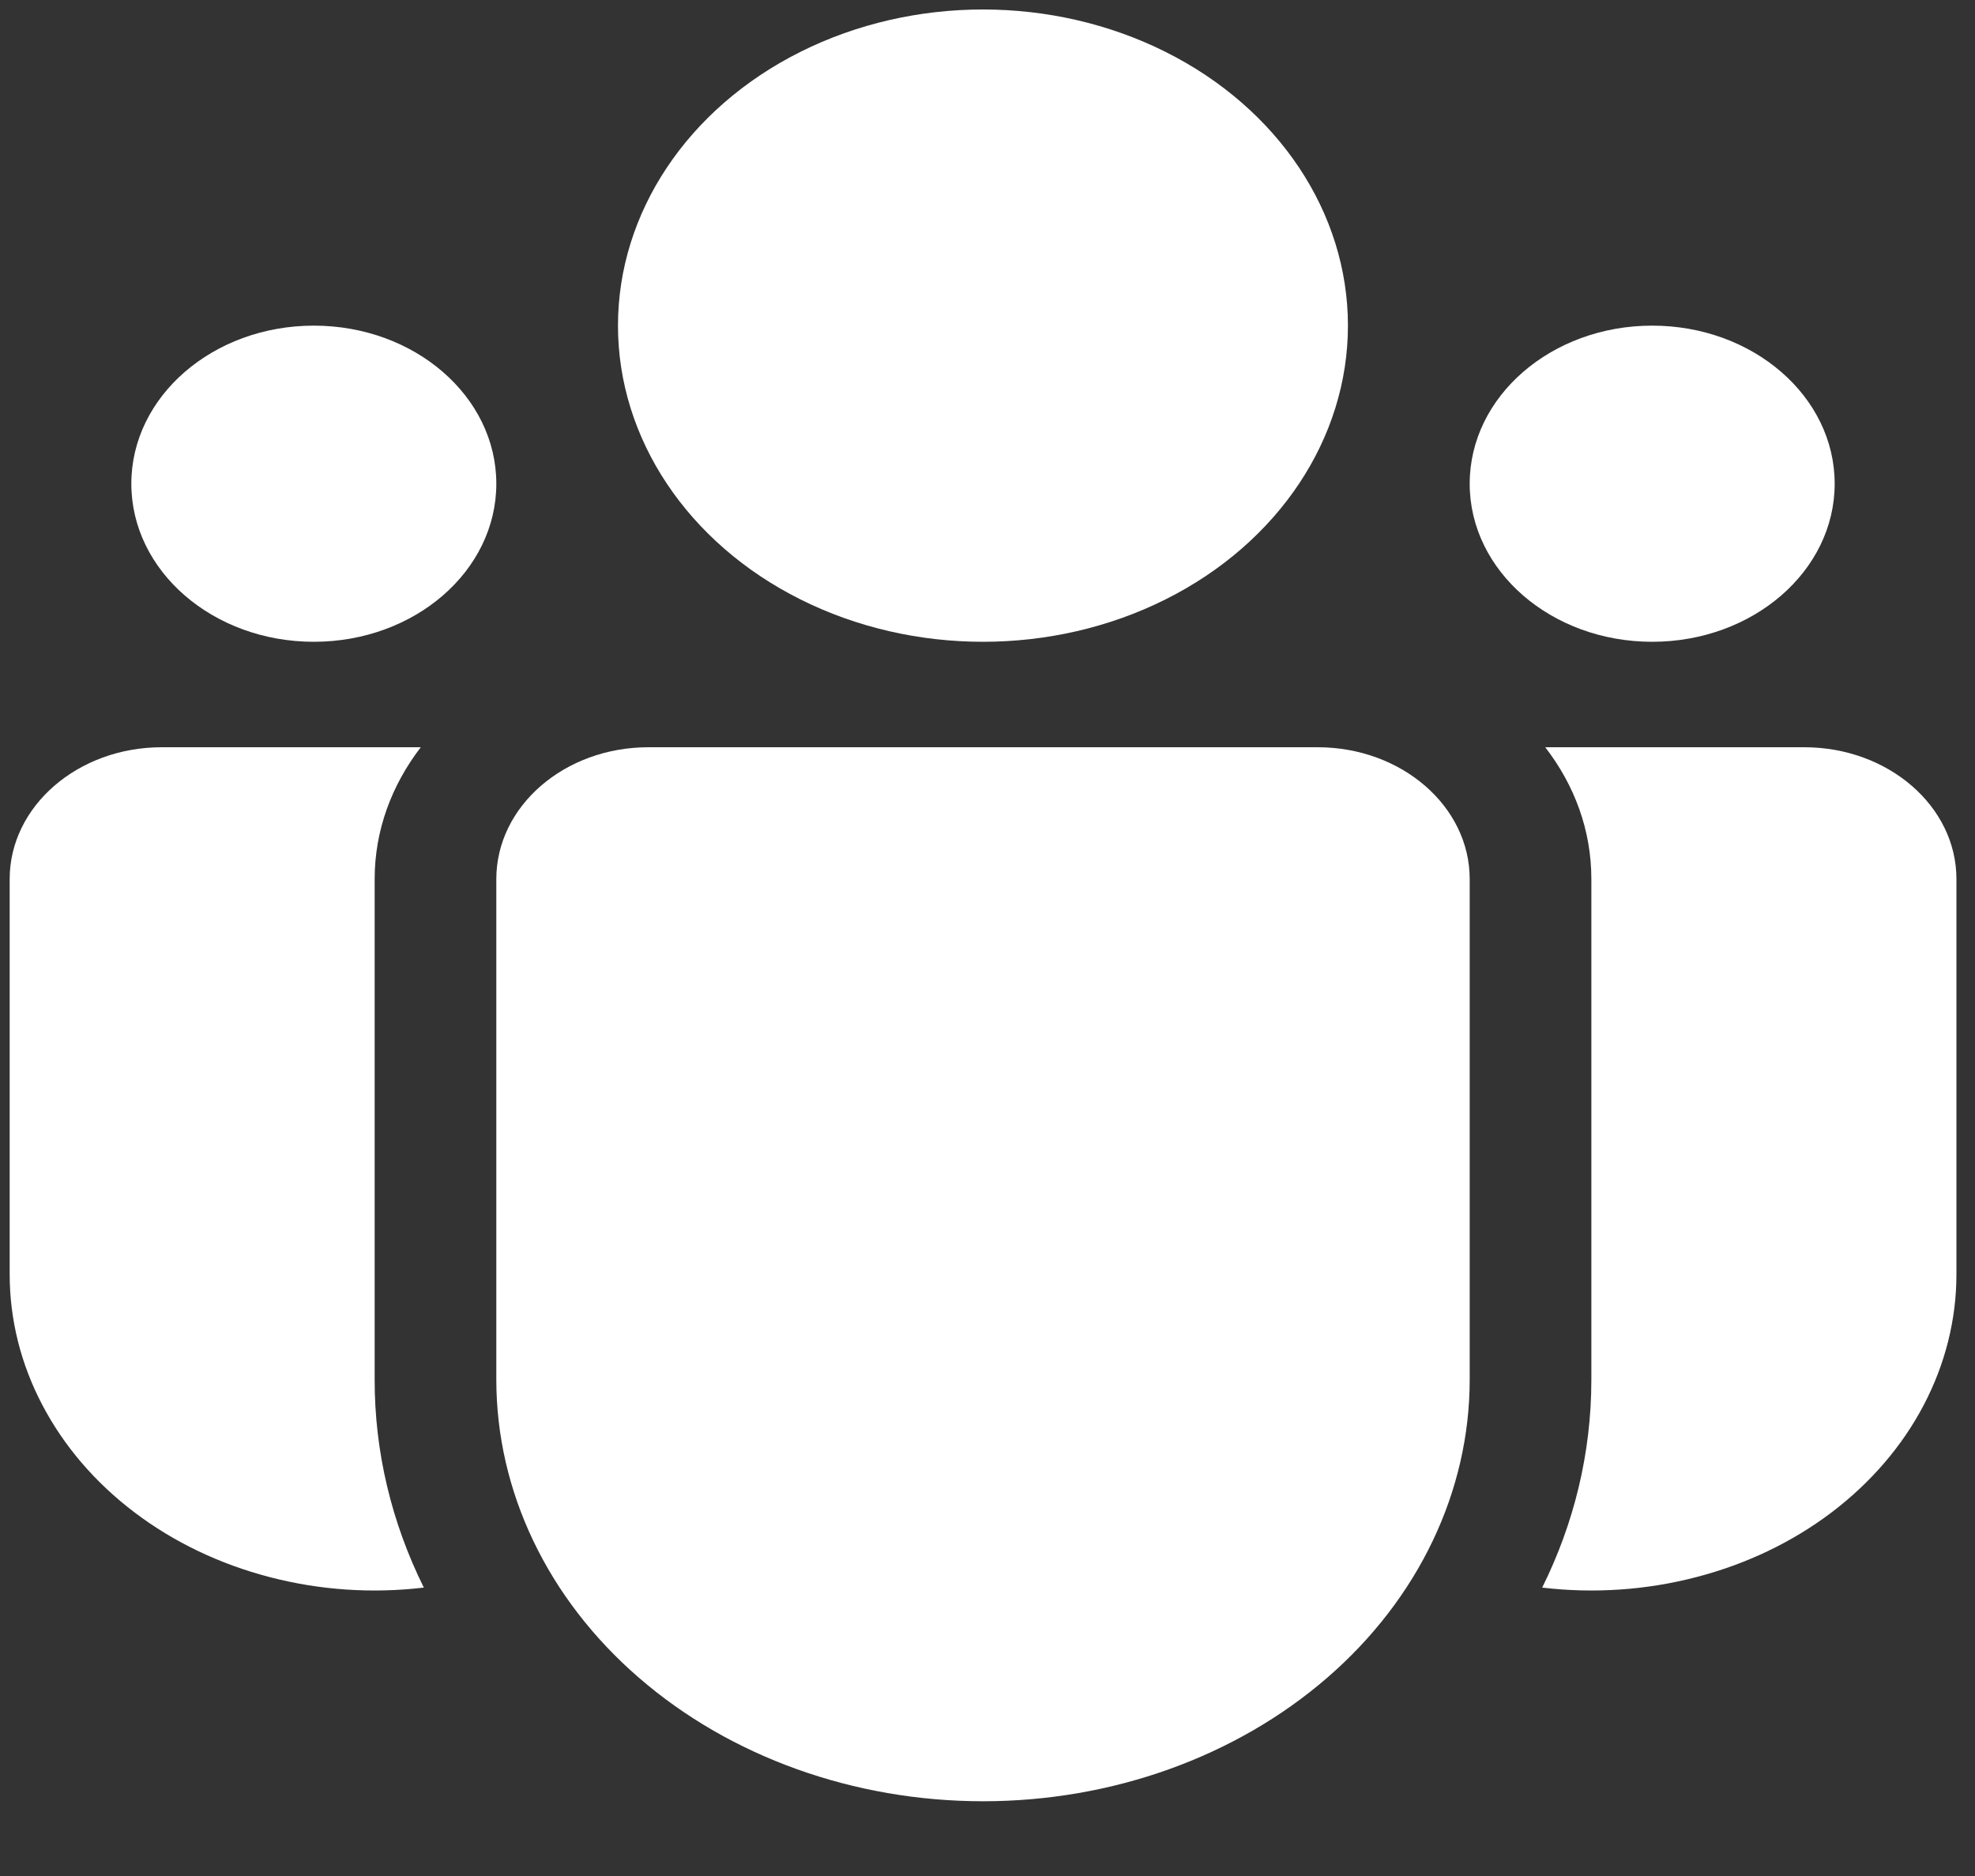 <svg width="20" height="19" viewBox="0 0 20 19" fill="none" xmlns="http://www.w3.org/2000/svg">
<rect x="0" y="0" width="20" height="19" fill="#333333" stroke="none"/>
<path d="M5.026 8.903C5.026 8.166 5.716 7.568 6.566 7.568H13.343C14.193 7.568 14.883 8.166 14.883 8.903V13.973C14.883 15.105 14.364 16.192 13.44 16.992C12.515 17.793 11.262 18.243 9.955 18.243C8.648 18.243 7.394 17.793 6.47 16.992C5.545 16.192 5.026 15.105 5.026 13.973V8.903ZM3.794 8.903C3.794 8.408 3.967 7.951 4.261 7.568H1.638C0.788 7.568 0.098 8.166 0.098 8.903V12.906C0.098 13.363 0.21 13.814 0.429 14.23C0.647 14.646 0.965 15.017 1.363 15.318C1.76 15.619 2.227 15.842 2.732 15.973C3.237 16.105 3.769 16.141 4.292 16.079C3.962 15.414 3.793 14.697 3.794 13.973V8.903ZM16.115 13.973C16.115 14.72 15.938 15.433 15.617 16.079C16.14 16.141 16.672 16.105 17.177 15.973C17.683 15.842 18.149 15.619 18.547 15.318C18.944 15.017 19.263 14.646 19.481 14.23C19.699 13.814 19.812 13.363 19.812 12.906V8.903C19.812 8.166 19.122 7.568 18.271 7.568H15.648C15.944 7.951 16.115 8.408 16.115 8.903V13.973Z" fill="white"/>
<ellipse cx="9.954" cy="3.298" rx="3.696" ry="3.202" fill="white"/>
<ellipse cx="1.848" cy="1.601" rx="1.848" ry="1.601" transform="matrix(1 0 0 -1 1.33 6.5)" fill="white"/>
<ellipse cx="1.848" cy="1.601" rx="1.848" ry="1.601" transform="matrix(1 0 0 -1 14.883 6.5)" fill="white"/>
</svg>
